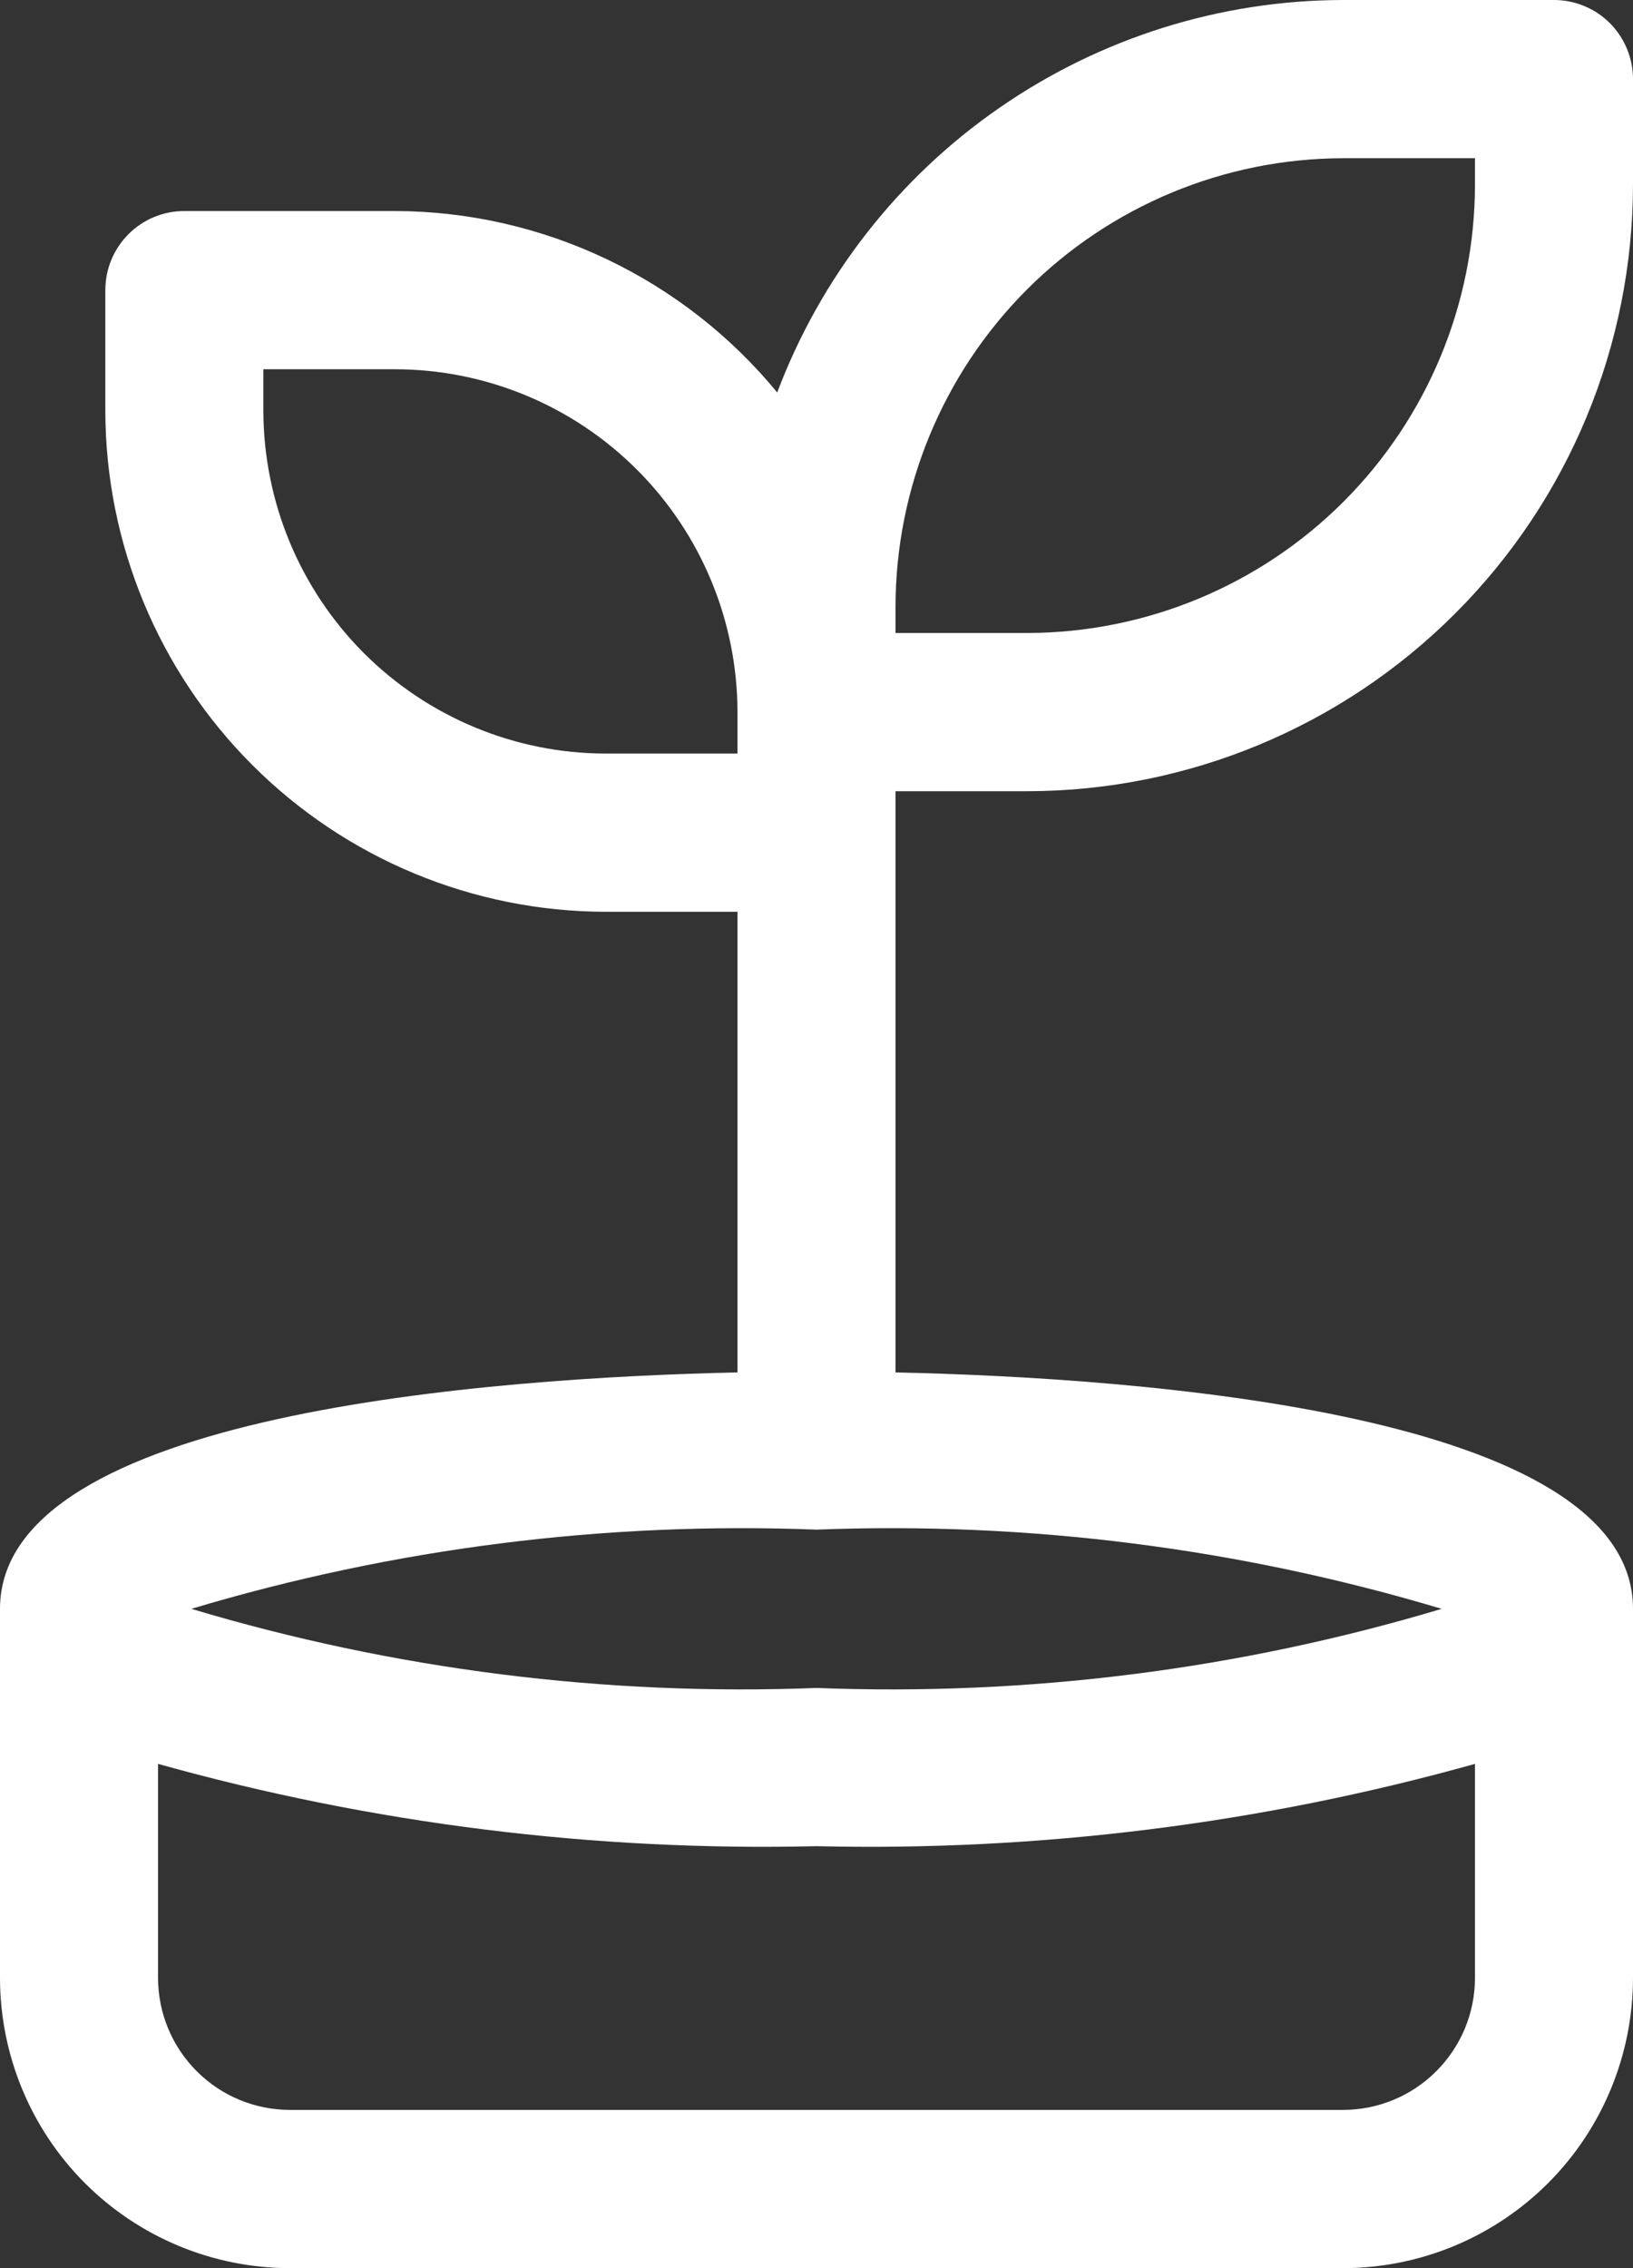 <svg width="18" height="25" viewBox="0 0 18 25" fill="none" xmlns="http://www.w3.org/2000/svg">
<rect x="0" y="0" width="18" height="25" fill="#333333" stroke="none"/>
<path d="M9.871 9.012V8.721H11.323C13.093 8.719 14.79 8.014 16.042 6.76C17.294 5.507 17.998 3.807 18 2.035V0.872C18 0.641 17.908 0.419 17.745 0.255C17.582 0.092 17.36 0 17.129 0H14.806C13.451 0.002 12.129 0.417 11.014 1.19C9.899 1.962 9.046 3.056 8.567 4.326C8.055 3.703 7.412 3.201 6.684 2.855C5.956 2.509 5.161 2.328 4.355 2.326H2.032C1.801 2.326 1.58 2.417 1.416 2.581C1.253 2.745 1.161 2.966 1.161 3.198V4.527C1.163 5.991 1.745 7.395 2.779 8.43C3.813 9.466 5.215 10.048 6.677 10.05H8.129V15.127C5.437 15.186 0 15.574 0 17.733V21.802C0.001 22.65 0.337 23.463 0.936 24.063C1.535 24.662 2.347 24.999 3.194 25H14.806C15.653 24.999 16.465 24.662 17.064 24.063C17.663 23.463 17.999 22.65 18 21.802V17.733C18 15.574 12.563 15.186 9.871 15.127L9.871 9.012ZM9.871 6.686C9.873 5.376 10.393 4.12 11.318 3.193C12.243 2.267 13.498 1.746 14.806 1.744H16.258V2.035C16.257 3.345 15.736 4.601 14.811 5.528C13.886 6.454 12.631 6.975 11.323 6.977H9.871V6.686ZM2.903 4.527V4.07H4.355C5.355 4.071 6.315 4.47 7.022 5.178C7.73 5.886 8.128 6.847 8.129 7.849V8.306H6.677C5.677 8.305 4.718 7.906 4.01 7.198C3.303 6.489 2.905 5.529 2.903 4.527ZM14.806 23.256H3.194C2.809 23.255 2.44 23.102 2.168 22.829C1.896 22.557 1.743 22.188 1.742 21.802V19.442C4.103 20.102 6.549 20.407 9 20.349C11.451 20.407 13.897 20.102 16.258 19.442V21.802C16.258 22.188 16.104 22.557 15.832 22.829C15.56 23.102 15.191 23.255 14.806 23.256ZM9 18.605C6.671 18.696 4.342 18.402 2.109 17.733C4.342 17.064 6.671 16.769 9 16.86C11.329 16.769 13.658 17.064 15.891 17.733C13.658 18.402 11.329 18.696 9 18.605Z" fill="white"/>
</svg>
